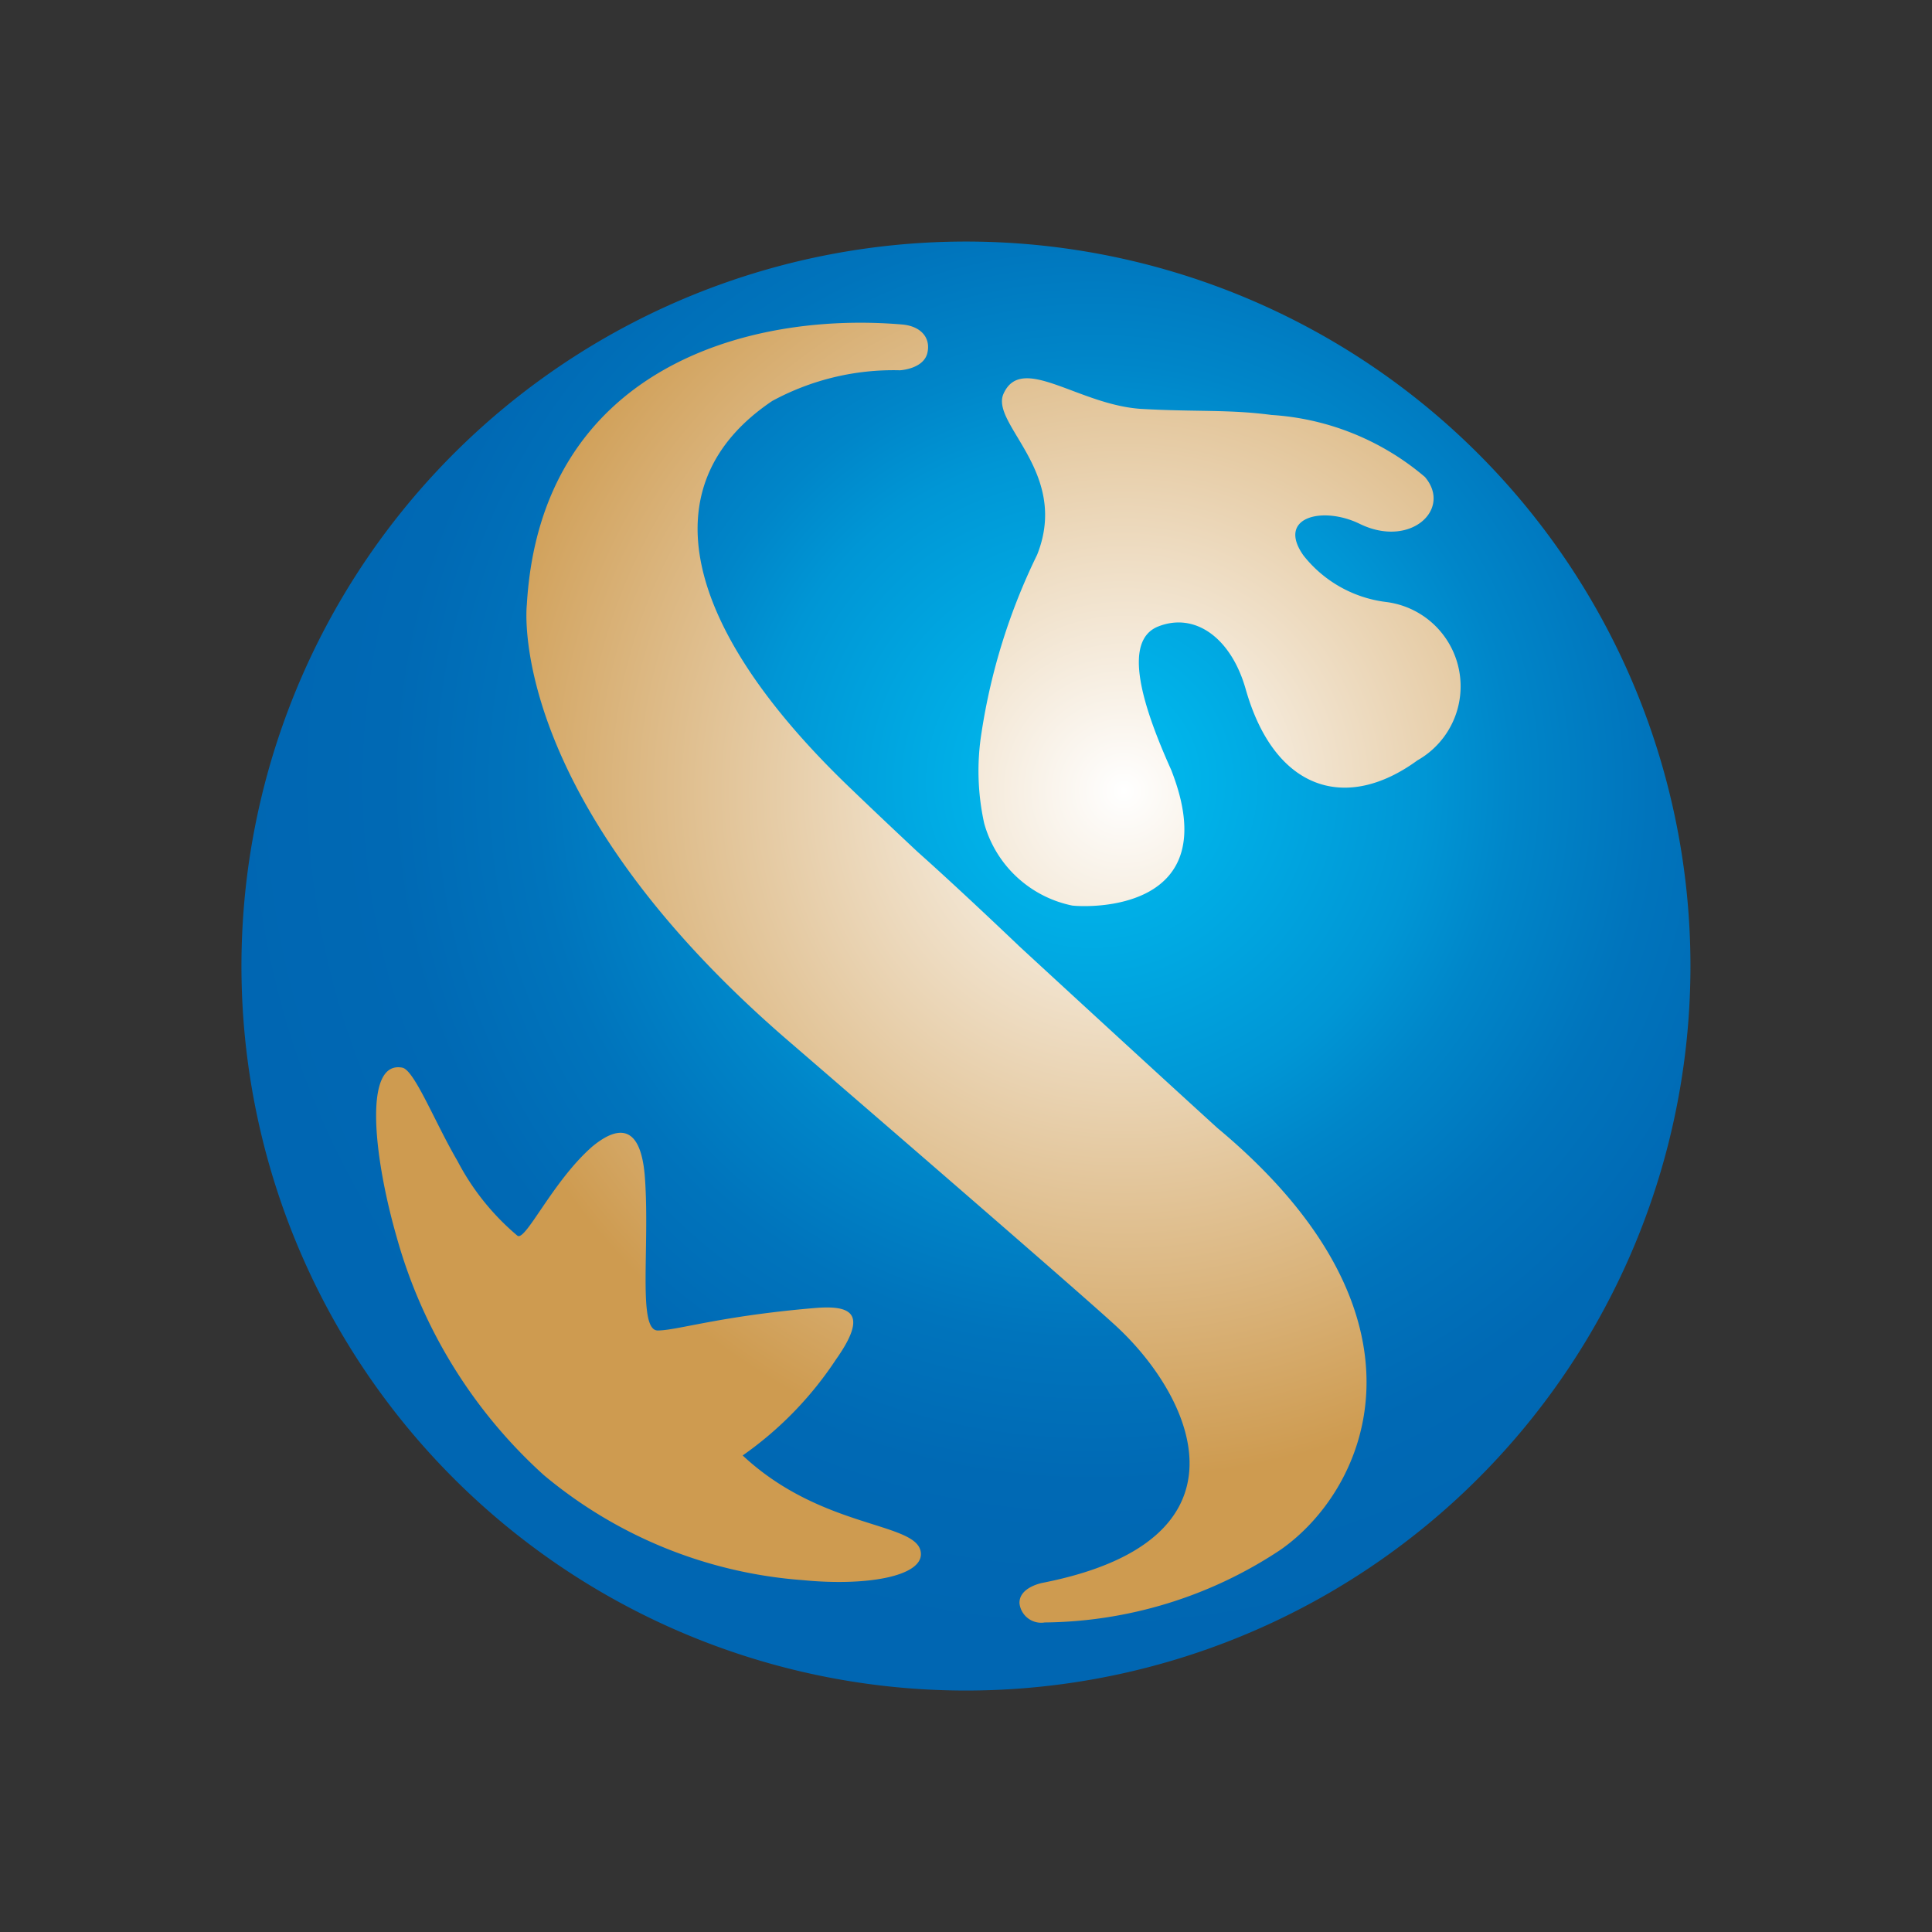 <svg xmlns="http://www.w3.org/2000/svg" width="32" height="32" viewBox="0 0 32 32">
    <rect x="0" y="0" width="32" height="32" fill="#333333" stroke="none"/>
    <defs>
        <radialGradient id="wixu55pcoa" cx=".607" cy=".379" r=".475" gradientTransform="translate(0.002)" gradientUnits="objectBoundingBox">
            <stop offset="0" stop-color="#fff"/>
            <stop offset="1" stop-color="#ce9b50"/>
        </radialGradient>
        <radialGradient id="z0fj7o9y4b" cx=".582" cy=".373" r="1.047" gradientTransform="translate(0.005)" gradientUnits="objectBoundingBox">
            <stop offset="0" stop-color="#00bff2"/>
            <stop offset=".219" stop-color="#0096d5"/>
            <stop offset=".278" stop-color="#0086c9"/>
            <stop offset=".368" stop-color="#0074bc"/>
            <stop offset=".463" stop-color="#0069b4"/>
            <stop offset=".573" stop-color="#0066b2"/>
        </radialGradient>
    </defs>
    <g>
        <path fill="rgba(255,255,255,0)" d="M0 0H32V32H0z" transform="translate(-4742 1432) translate(4742 -1432)"/>
        <g>
            <path fill="url(#wixu55pcoa)" d="M11.626.333a11.839 11.839 0 1 0 12.361 11.292A11.836 11.836 0 0 0 11.626.333z" transform="translate(-4742 1432) translate(4746.001 -1428) translate(-0.16 -0.16)"/>
            <path fill="url(#z0fj7o9y4b)" d="M11.458.013a12 12 0 1 0 12.528 11.445A12 12 0 0 0 11.458.013zm1.406 11.644c2.133 1.966 3.3 3.027 3.3 3.027 3.759 3.131 2.476 5.993 1.039 6.989a7.171 7.171 0 0 1-3.9 1.2.362.362 0 0 1-.418-.316c-.01-.271.386-.341.386-.341 3.549-.7 2.512-3.025 1.256-4.213-.526-.5-5.469-4.762-5.469-4.762-4.71-4.059-4.333-7.225-4.333-7.225.227-3.9 3.639-4.862 6.22-4.641.3.027.47.212.416.463-.057.275-.456.295-.456.295a4.209 4.209 0 0 0-2.115.508C6.71 4.04 7.325 6.42 10.1 9.07c.348.335.719.685 1.1 1.042 0 0 .555.488 1.664 1.544zm-1.612 10.072c.021.38-.9.547-1.957.443a7.543 7.543 0 0 1-4.289-1.74A8.316 8.316 0 0 1 2.572 16.5c-.39-1.355-.555-2.941.091-2.816.2.04.541.91.913 1.545a4.088 4.088 0 0 0 .993 1.238c.134.1.586-.907 1.243-1.479.384-.316.8-.423.869.519.083 1.157-.124 2.53.212 2.53.316 0 1.028-.238 2.591-.371.586-.05.92.061.361.852A5.916 5.916 0 0 1 8.3 20.107c1.331 1.244 2.924 1.093 2.952 1.622zM12.3 9.636a4.028 4.028 0 0 1-.043-1.507 10.2 10.2 0 0 1 .92-2.94c.543-1.364-.775-2.163-.558-2.664.3-.68 1.241.184 2.288.248.9.051 1.449.006 2.152.1A4.34 4.34 0 0 1 19.6 3.9c.455.534-.241 1.186-1.079.777-.612-.3-1.384-.115-.932.524a2.064 2.064 0 0 0 1.361.769 1.408 1.408 0 0 1 .526 2.624c-1.178.861-2.368.506-2.846-1.185-.241-.843-.836-1.273-1.446-1.033s-.248 1.349.214 2.377c.924 2.356-1.372 2.277-1.639 2.246A1.912 1.912 0 0 1 12.3 9.636z" transform="translate(-4742 1432) translate(4746.001 -1428) translate(0 0)"/>
        </g>
    </g>
</svg>
